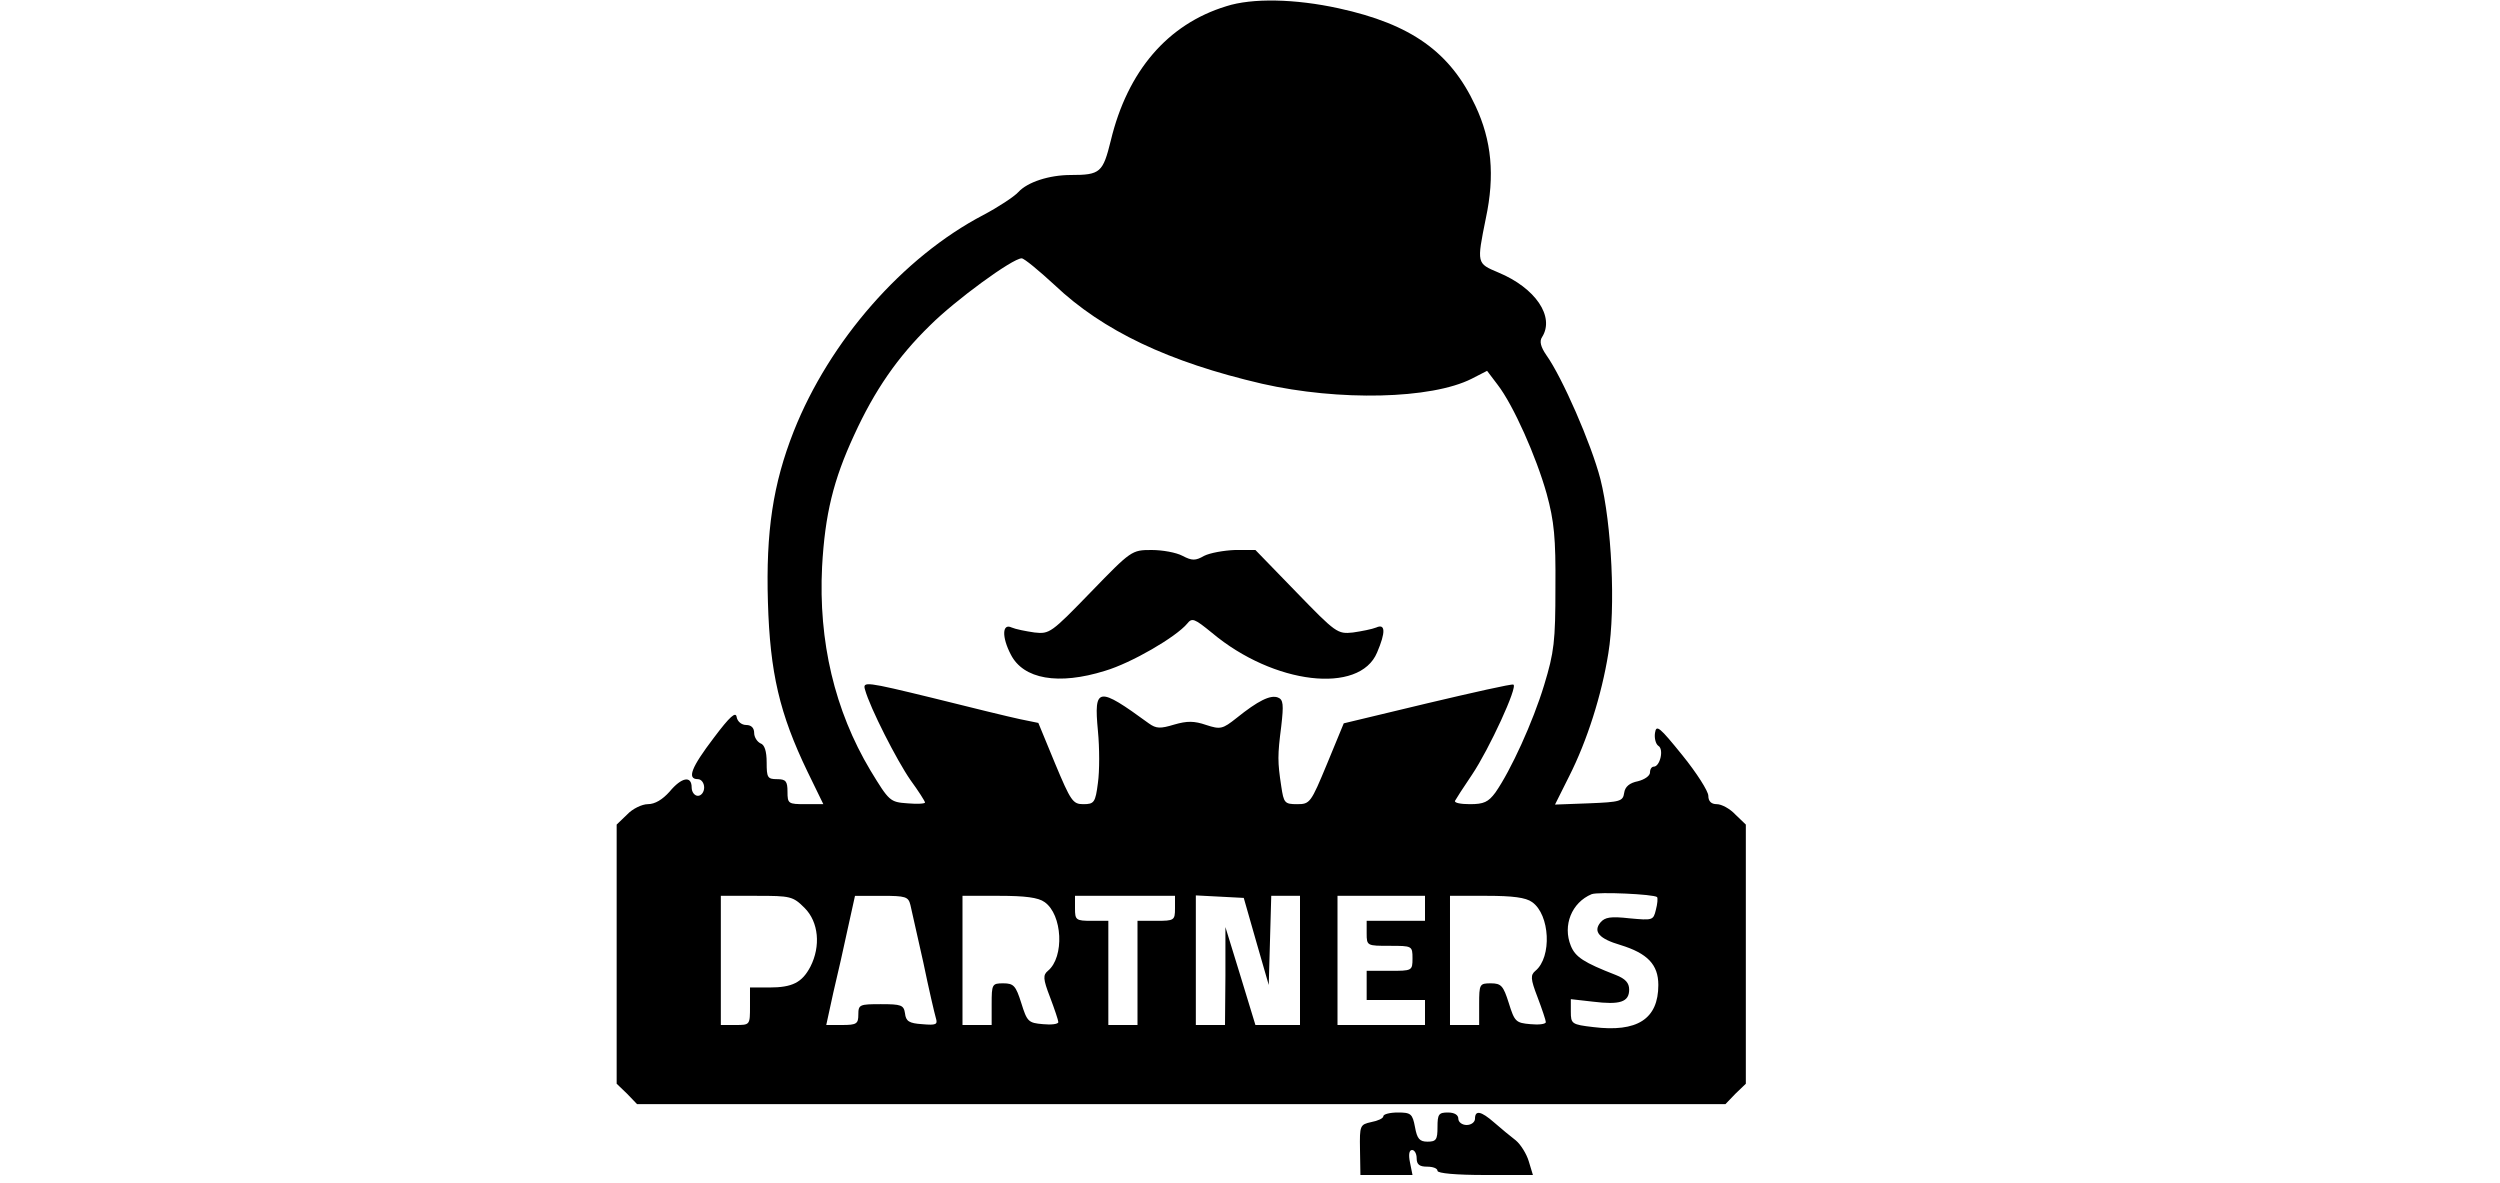 <?xml version="1.0" standalone="no"?>
<!DOCTYPE svg PUBLIC "-//W3C//DTD SVG 20010904//EN"
 "http://www.w3.org/TR/2001/REC-SVG-20010904/DTD/svg10.dtd">
<svg version="1.0" xmlns="http://www.w3.org/2000/svg"
 width="600pt" height="284pt" viewBox="0 0 600 284"
 preserveAspectRatio="xMidYMid meet">
<g transform="translate(0,284) scale(0.1,-0.1)"
fill="#000000" stroke="none">
<path d="M2943 2825 c-141 -43 -237 -156 -277 -322 -19 -77 -25 -83 -96 -83
-52 0 -104 -17 -126 -41 -10 -11 -48 -36 -84 -55 -193 -101 -369 -302 -455
-519 -50 -127 -67 -241 -62 -410 5 -170 28 -268 95 -407 l38 -78 -43 0 c-41 0
-43 1 -43 30 0 25 -4 30 -25 30 -23 0 -25 4 -25 40 0 27 -5 43 -15 46 -8 4
-15 15 -15 25 0 12 -7 19 -19 19 -11 0 -21 8 -23 19 -2 14 -16 2 -55 -50 -54
-71 -65 -99 -38 -99 8 0 15 -9 15 -20 0 -11 -7 -20 -15 -20 -8 0 -15 9 -15 20
0 29 -24 25 -53 -10 -17 -19 -35 -30 -52 -30 -14 0 -37 -11 -50 -25 l-25 -24
0 -311 0 -311 25 -24 24 -25 1306 0 1306 0 24 25 25 24 0 311 0 311 -25 24
c-13 14 -33 25 -45 25 -13 0 -20 7 -20 20 0 11 -28 55 -62 97 -55 68 -63 75
-66 54 -2 -13 2 -27 8 -31 14 -8 4 -50 -11 -50 -5 0 -9 -6 -9 -14 0 -8 -13
-17 -29 -21 -20 -4 -31 -13 -33 -28 -3 -20 -9 -22 -85 -25 l-81 -3 34 68 c43
85 78 195 94 295 18 110 8 311 -19 418 -22 85 -92 245 -130 298 -13 19 -17 33
-10 43 31 49 -16 118 -105 155 -52 22 -52 21 -30 130 22 103 14 187 -25 270
-60 129 -154 196 -328 234 -105 23 -208 25 -270 5z m-412 -669 c116 -110 274
-185 498 -237 185 -42 406 -37 503 12 l37 19 25 -33 c38 -49 93 -173 118 -262
18 -66 22 -106 21 -225 0 -129 -3 -155 -27 -234 -27 -89 -80 -205 -117 -258
-17 -23 -28 -28 -61 -28 -22 0 -38 3 -36 8 2 4 20 32 41 63 41 61 111 213 99
216 -4 2 -97 -19 -207 -45 l-200 -48 -40 -97 c-39 -94 -41 -97 -72 -97 -30 0
-32 3 -38 43 -9 59 -9 74 0 144 6 52 5 64 -8 69 -18 7 -48 -8 -99 -49 -34 -27
-39 -28 -73 -17 -29 10 -46 10 -77 1 -33 -10 -43 -10 -61 3 -122 89 -132 88
-122 -18 4 -41 4 -97 0 -125 -6 -47 -9 -51 -35 -51 -25 0 -30 7 -68 98 l-40
97 -44 9 c-24 5 -118 28 -210 51 -160 39 -168 40 -162 20 12 -44 77 -171 109
-217 19 -26 35 -51 35 -54 0 -3 -19 -4 -42 -2 -42 3 -44 5 -89 79 -86 144
-125 310 -116 489 7 126 27 208 77 316 49 107 104 187 182 263 60 60 198 161
220 161 6 0 41 -29 79 -64z m1446 -1469 c2 -3 1 -16 -3 -31 -6 -25 -8 -25 -63
-20 -45 5 -59 3 -70 -10 -18 -22 -3 -39 48 -54 65 -20 91 -47 91 -96 0 -82
-51 -114 -156 -101 -52 6 -54 8 -54 37 l0 30 53 -6 c65 -8 87 -1 87 29 0 16
-9 26 -32 35 -77 30 -97 43 -108 70 -20 49 2 104 50 124 16 6 149 0 157 -7z
m-2046 -26 c34 -34 39 -92 14 -141 -20 -38 -43 -50 -99 -50 l-46 0 0 -45 c0
-45 0 -45 -35 -45 l-35 0 0 155 0 155 86 0 c81 0 87 -1 115 -29z m254 7 c3
-13 17 -75 31 -138 13 -63 27 -123 30 -133 5 -16 1 -18 -33 -15 -31 2 -39 7
-41 26 -3 20 -9 22 -58 22 -51 0 -54 -1 -54 -25 0 -22 -4 -25 -39 -25 l-38 0
17 78 c10 42 26 112 35 155 l17 77 64 0 c58 0 64 -2 69 -22z m322 7 c43 -30
48 -132 8 -165 -12 -10 -12 -19 5 -63 11 -29 20 -56 20 -60 0 -5 -17 -7 -37
-5 -35 3 -38 6 -52 51 -13 41 -18 47 -43 47 -27 0 -28 -2 -28 -50 l0 -50 -35
0 -35 0 0 155 0 155 88 0 c62 0 94 -4 109 -15z m313 -15 c0 -29 -2 -30 -45
-30 l-45 0 0 -125 0 -125 -35 0 -35 0 0 125 0 125 -40 0 c-38 0 -40 2 -40 30
l0 30 120 0 120 0 0 -30z m195 -80 l30 -104 3 107 3 107 34 0 35 0 0 -155 0
-155 -53 0 -54 0 -36 118 -36 117 0 -117 -1 -118 -35 0 -35 0 0 155 0 156 58
-3 57 -3 30 -105z m405 80 l0 -30 -70 0 -70 0 0 -30 c0 -30 1 -30 55 -30 54 0
55 0 55 -30 0 -30 -1 -30 -55 -30 l-55 0 0 -35 0 -35 70 0 70 0 0 -30 0 -30
-105 0 -105 0 0 155 0 155 105 0 105 0 0 -30z m257 15 c43 -30 48 -132 8 -165
-12 -10 -12 -19 5 -63 11 -29 20 -56 20 -60 0 -5 -17 -7 -37 -5 -35 3 -38 6
-52 51 -13 41 -18 47 -43 47 -27 0 -28 -2 -28 -50 l0 -50 -35 0 -35 0 0 155 0
155 88 0 c62 0 94 -4 109 -15z"/>
<path d="M2618 1419 c-95 -98 -99 -101 -135 -97 -21 3 -46 8 -55 12 -23 11
-24 -23 -2 -65 30 -59 114 -74 226 -39 64 19 170 81 197 113 12 15 17 13 60
-22 148 -124 354 -148 396 -47 21 49 20 70 -2 60 -10 -4 -35 -9 -56 -12 -37
-4 -41 -1 -136 97 l-98 101 -49 0 c-27 -1 -60 -7 -74 -14 -21 -12 -29 -12 -52
0 -15 8 -48 14 -74 14 -48 0 -49 -1 -146 -101z"/>
<path d="M3320 161 c0 -5 -13 -11 -29 -14 -27 -6 -28 -8 -27 -66 l1 -61 62 0
63 0 -6 30 c-4 19 -2 30 5 30 6 0 11 -9 11 -20 0 -15 7 -20 25 -20 14 0 25 -4
25 -10 0 -6 45 -10 114 -10 l115 0 -10 33 c-5 17 -19 40 -31 50 -13 10 -36 29
-52 43 -32 28 -46 30 -46 9 0 -8 -9 -15 -20 -15 -11 0 -20 7 -20 15 0 9 -9 15
-25 15 -22 0 -25 -4 -25 -35 0 -30 -3 -35 -24 -35 -19 0 -25 7 -30 35 -6 32
-10 35 -41 35 -19 0 -35 -4 -35 -9z"/>
</g>
</svg>
